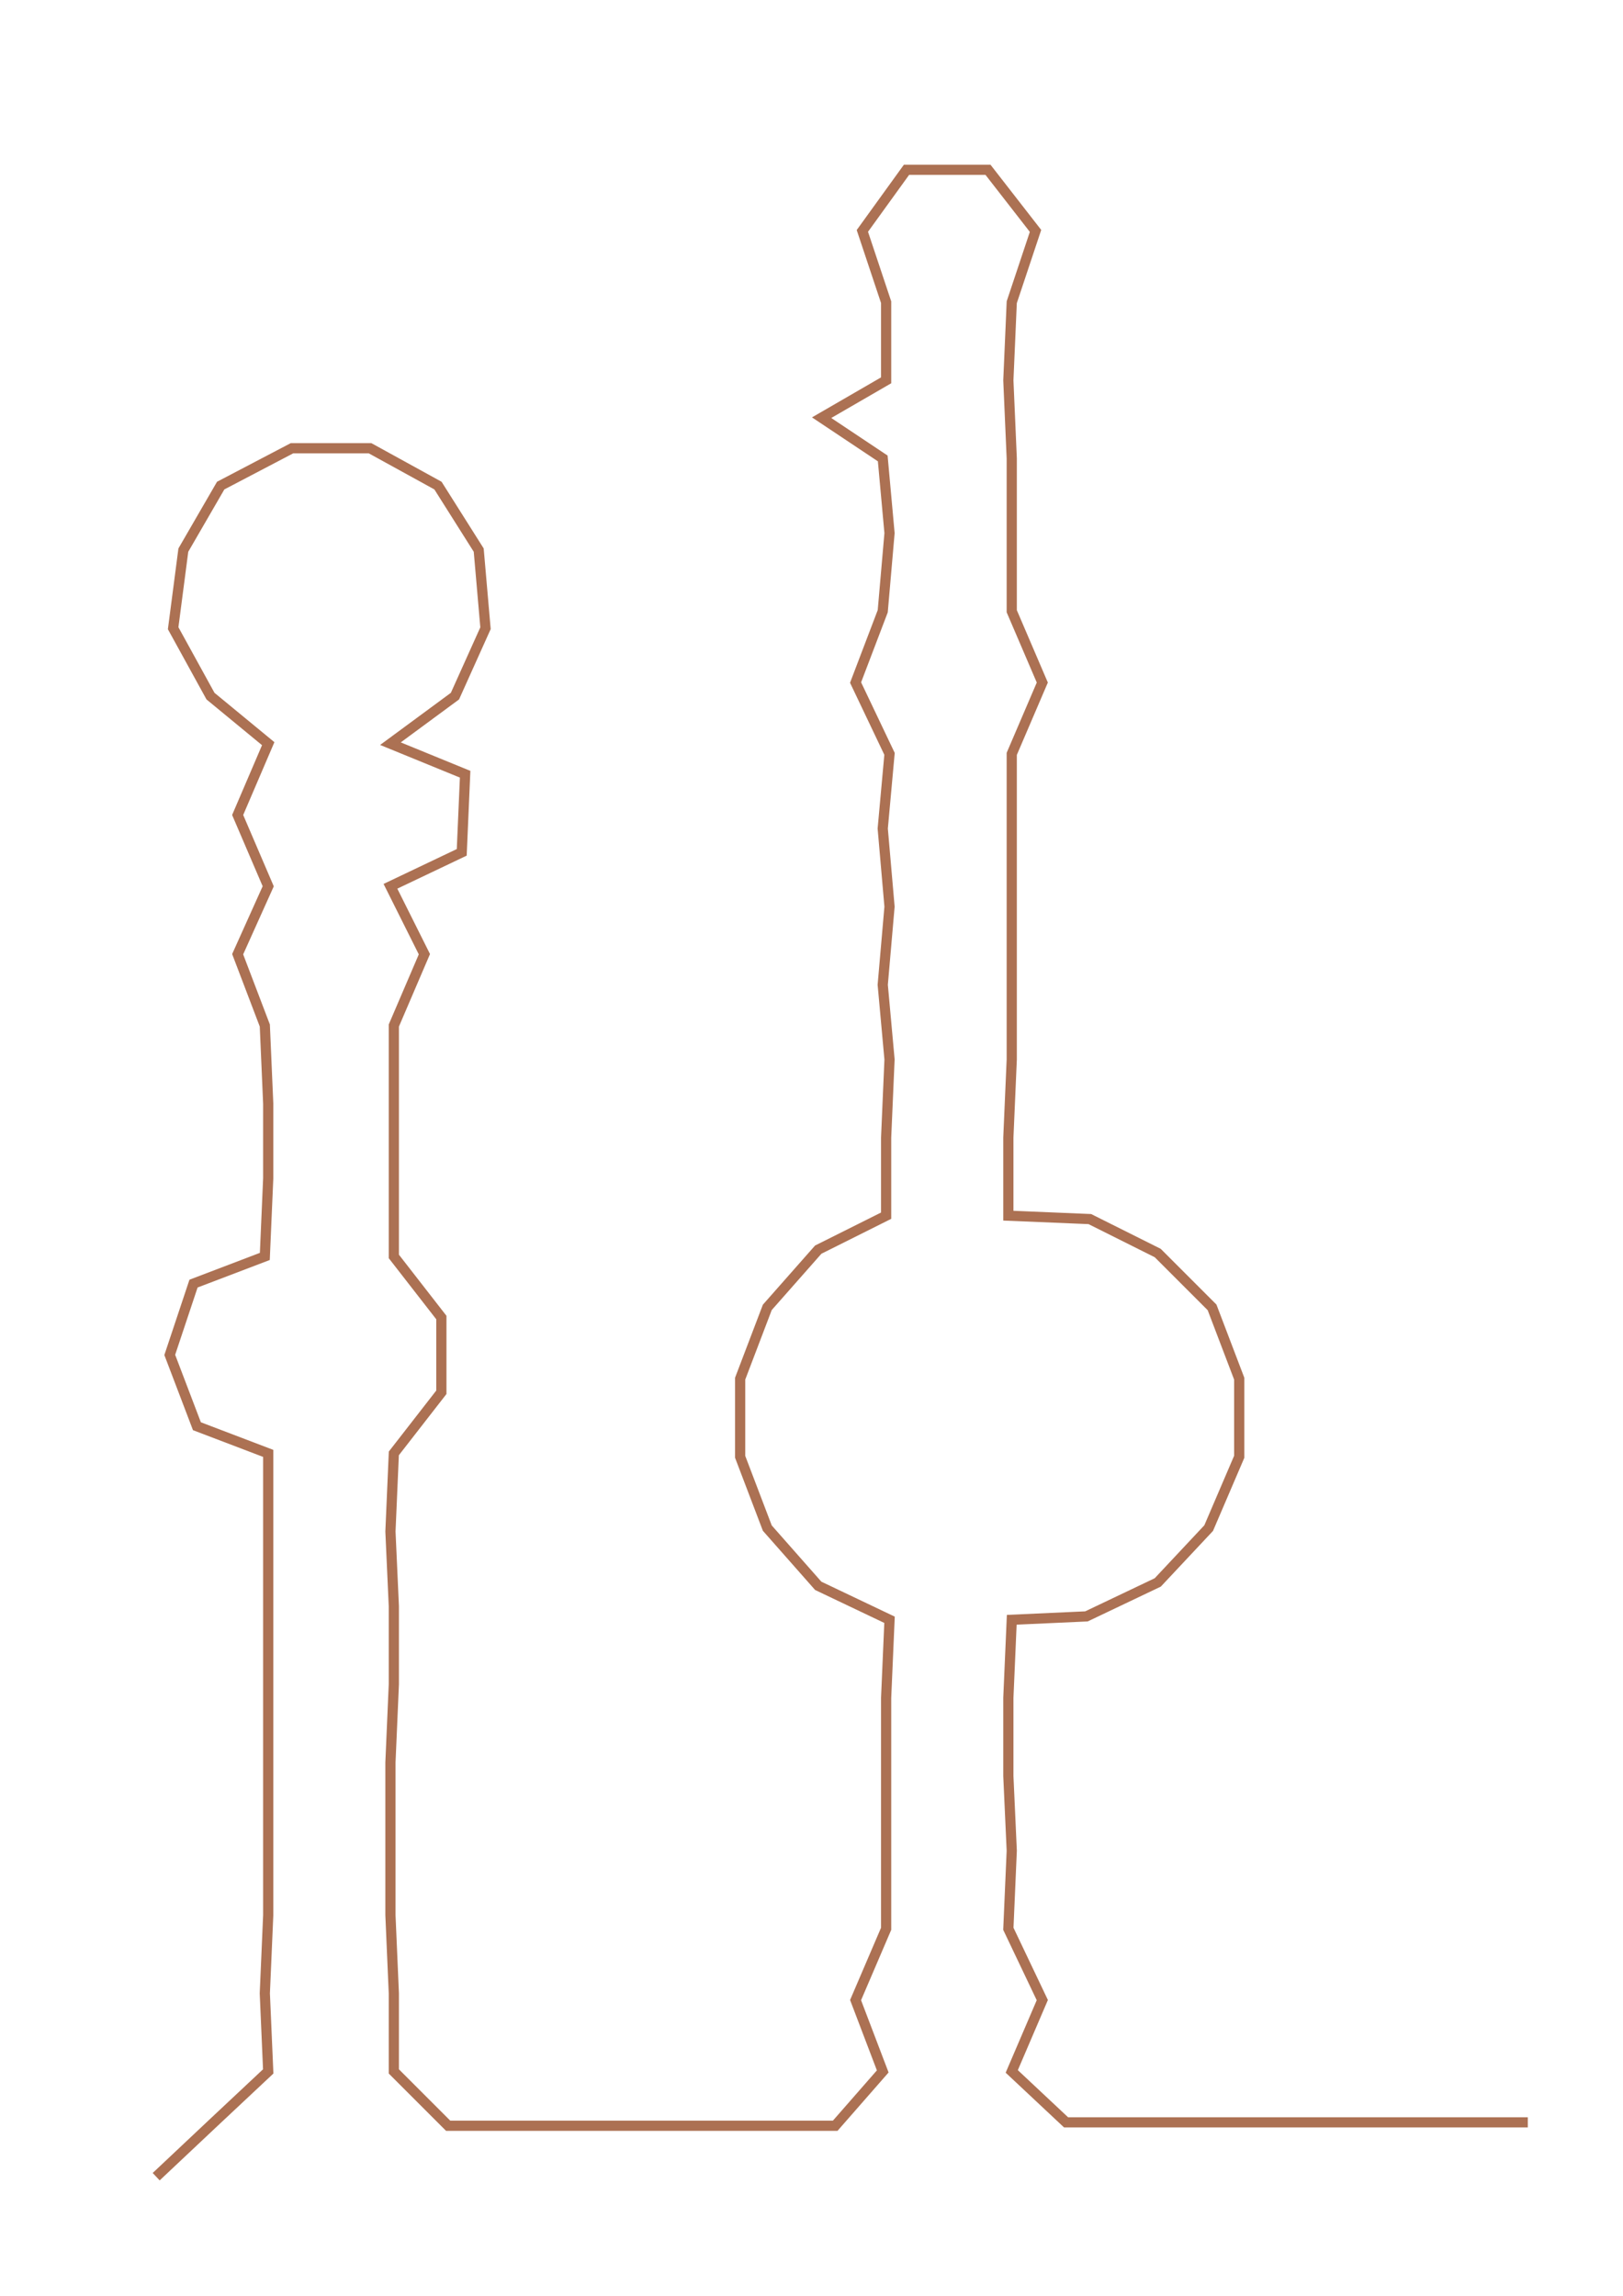<ns0:svg xmlns:ns0="http://www.w3.org/2000/svg" width="212.118px" height="300px" viewBox="0 0 478.037 676.09"><ns0:path style="stroke:#ac7153;stroke-width:3px;fill:none;" d="M46 641 L46 641 L63 625 L79 610 L78 587 L79 564 L79 542 L79 519 L79 496 L79 473 L79 451 L79 428 L58 420 L50 399 L57 378 L78 370 L79 347 L79 325 L78 302 L70 281 L79 261 L70 240 L79 219 L62 205 L51 185 L54 162 L65 143 L86 132 L109 132 L129 143 L141 162 L143 185 L134 205 L115 219 L137 228 L136 251 L115 261 L125 281 L116 302 L116 325 L116 347 L116 370 L130 388 L130 410 L116 428 L115 451 L116 473 L116 496 L115 519 L115 542 L115 564 L116 587 L116 610 L132 626 L155 626 L176 626 L200 626 L223 626 L246 626 L260 610 L252 589 L261 568 L261 545 L261 523 L261 500 L262 477 L241 467 L226 450 L218 429 L218 406 L226 385 L241 368 L261 358 L261 335 L262 312 L260 290 L262 267 L260 244 L262 222 L252 201 L260 180 L262 157 L260 135 L242 123 L261 112 L261 89 L254 68 L267 50 L291 50 L305 68 L298 89 L297 112 L298 135 L298 157 L298 180 L307 201 L298 222 L298 244 L298 267 L298 290 L298 312 L297 335 L297 358 L321 359 L341 369 L357 385 L365 406 L365 429 L356 450 L341 466 L320 476 L298 477 L297 500 L297 523 L298 545 L297 568 L307 589 L298 610 L314 625 L337 625 L359 625 L382 625 L405 625 L428 625 L450 625" /></ns0:svg>